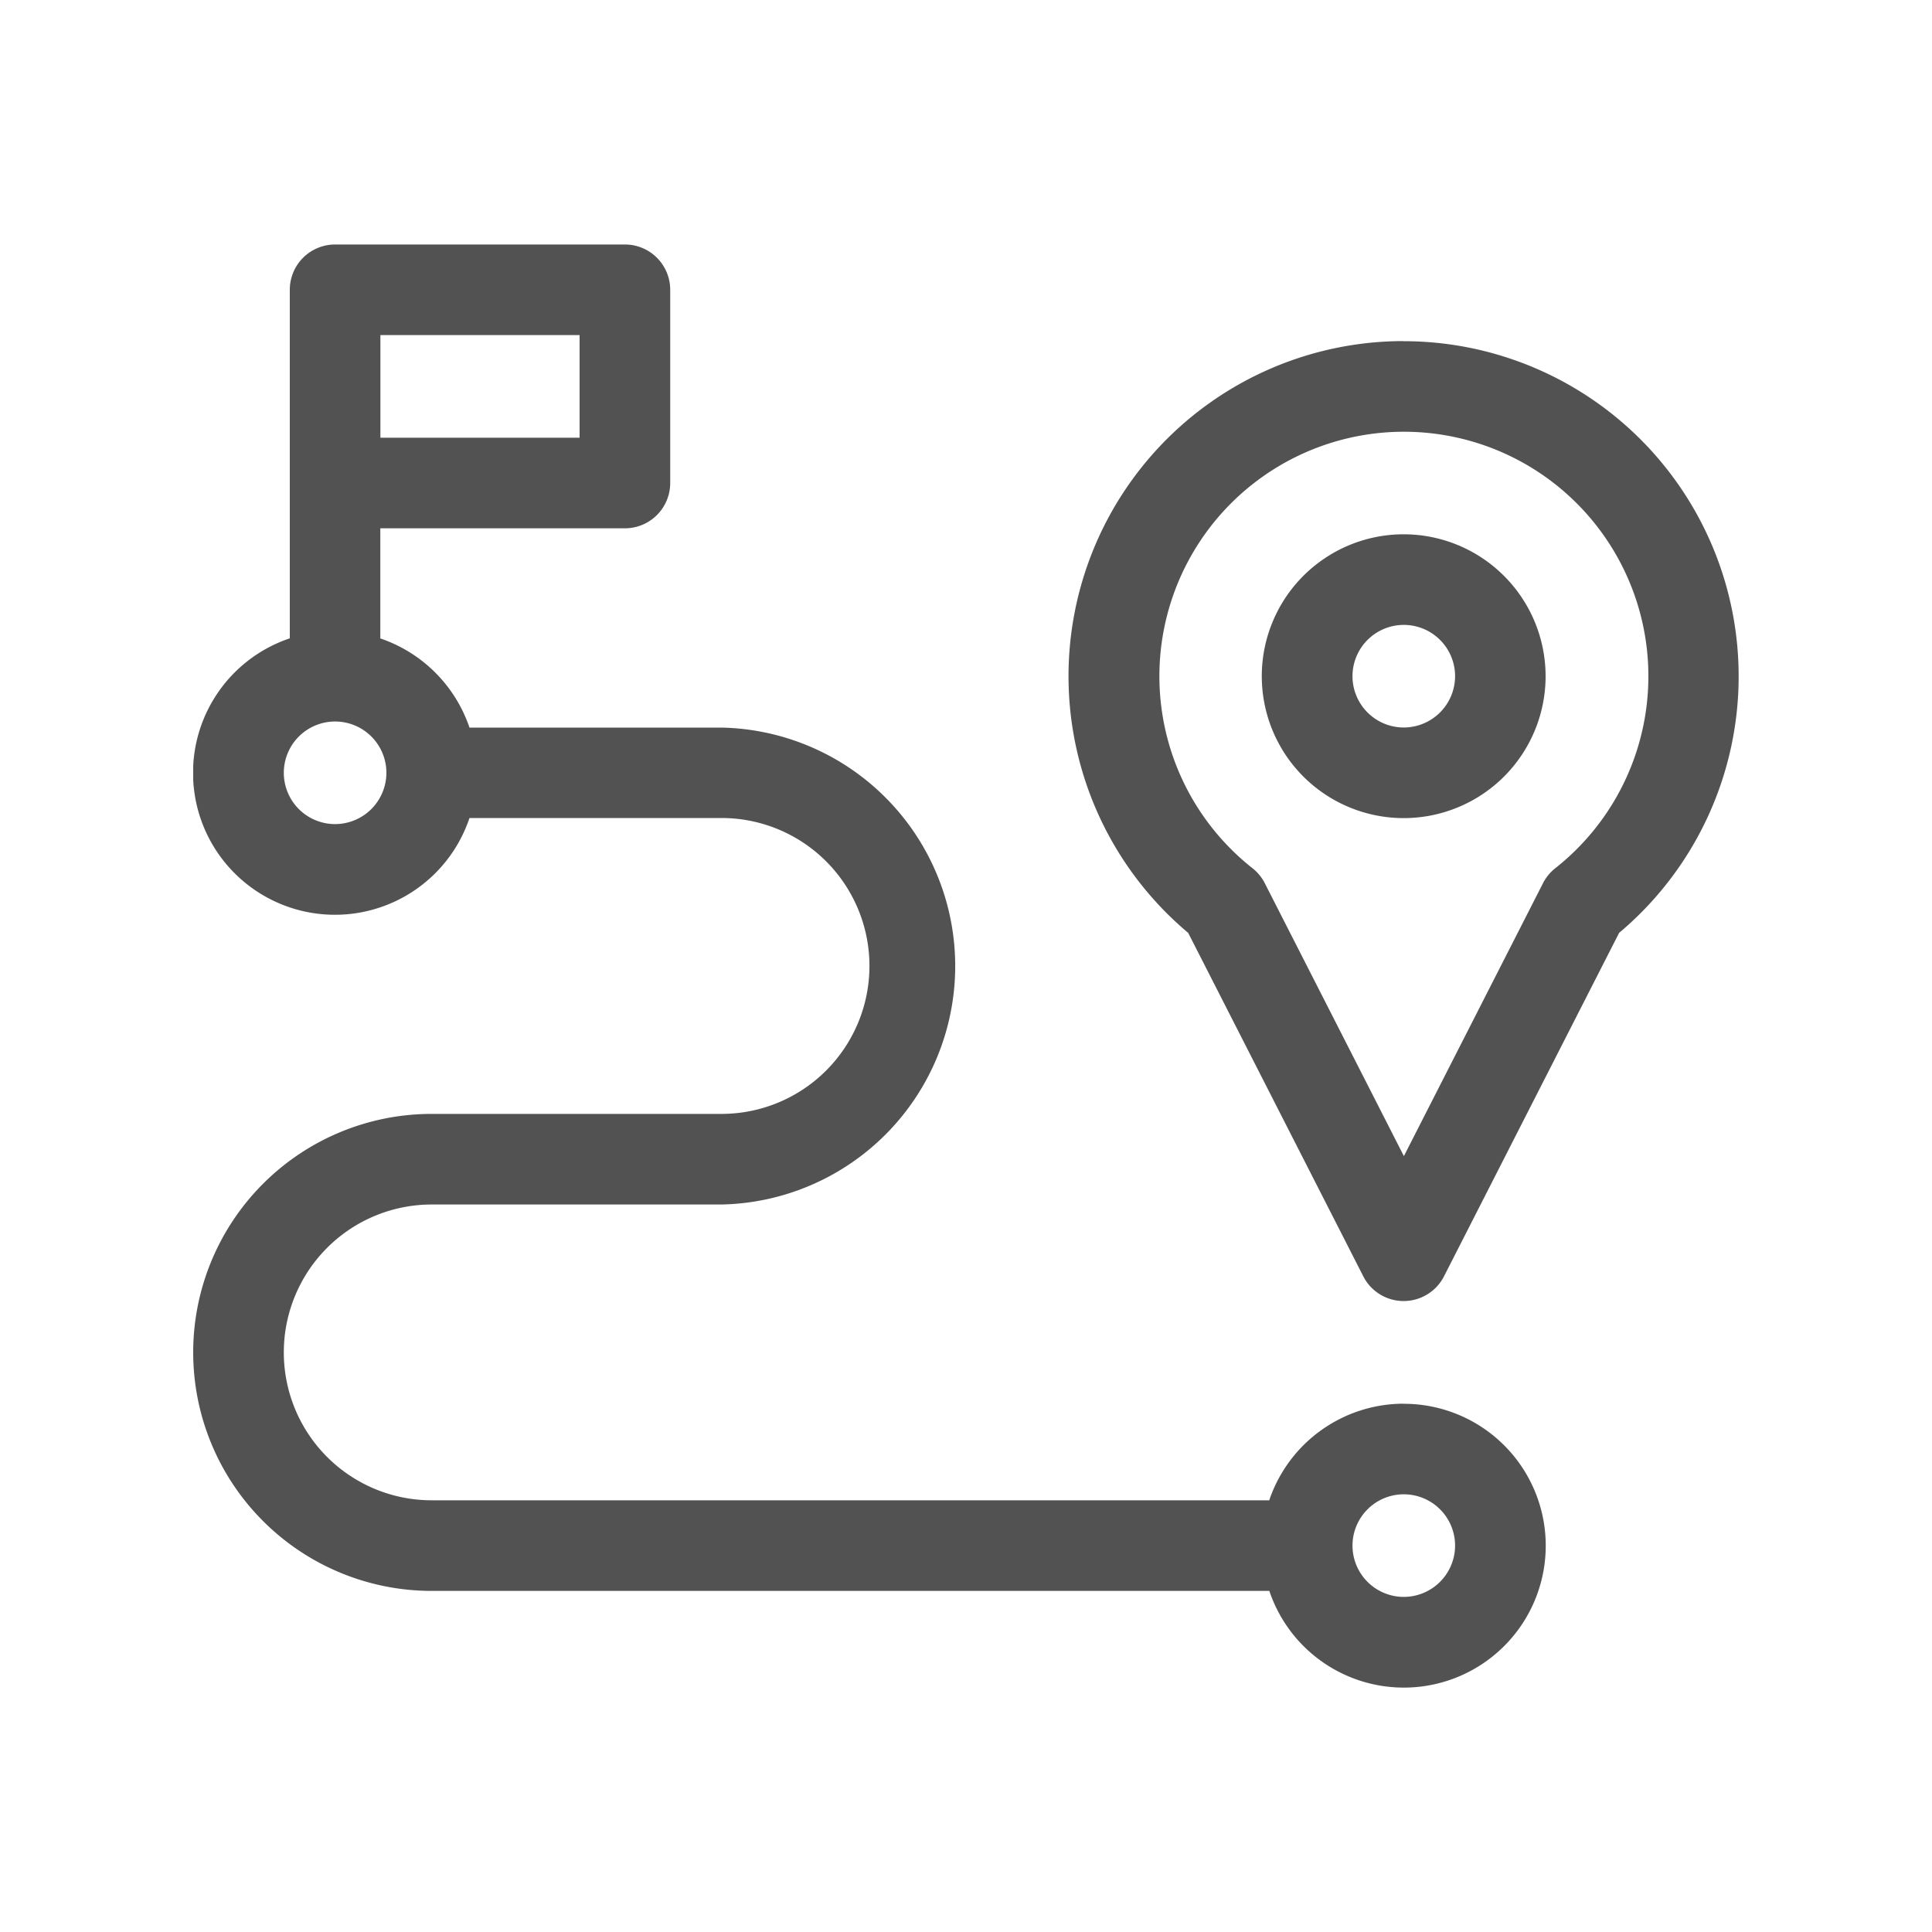 <svg xmlns="http://www.w3.org/2000/svg" xmlns:xlink="http://www.w3.org/1999/xlink" width="20" height="20" viewBox="0 0 20 20">
  <defs>
    <clipPath id="clip-path">
      <rect id="Rectangle_4155" data-name="Rectangle 4155" width="16" height="16" transform="translate(162 6784)" fill="#fff" stroke="#e0e0e0" stroke-width="1"/>
    </clipPath>
  </defs>
  <g id="Group_12218" data-name="Group 12218" transform="translate(-469 -28)">
    <rect id="Rectangle_3994" data-name="Rectangle 3994" width="20" height="20" transform="translate(469 28)" fill="none"/>
    <g id="Group_11524" data-name="Group 11524" transform="translate(231 -173)">
      <g id="Mask_Group_320" data-name="Mask Group 320" transform="translate(78 -6581)" clip-path="url(#clip-path)">
        <g id="track" transform="translate(162 6784)">
          <g id="Group_11429" data-name="Group 11429">
            <g id="Group_11428" data-name="Group 11428">
              <path id="Path_11173" data-name="Path 11173" d="M12.531,12.531a1.471,1.471,0,0,0-1.392,1H2.469a1.531,1.531,0,0,1,0-3.062h3a2.469,2.469,0,0,0,0-4.937H2.86a1.475,1.475,0,0,0-.923-.923V3.469H4.469A.469.469,0,0,0,4.938,3V1A.469.469,0,0,0,4.469.531h-3A.469.469,0,0,0,1,1V4.608a1.469,1.469,0,1,0,1.86,1.86H5.469a1.531,1.531,0,0,1,0,3.063h-3a2.469,2.469,0,0,0,0,4.938H11.14a1.469,1.469,0,1,0,1.392-1.937ZM1.938,1.469H4V2.531H1.938ZM1.469,6.531A.531.531,0,1,1,2,6,.532.532,0,0,1,1.469,6.531Zm11.063,8A.531.531,0,1,1,13.063,14,.532.532,0,0,1,12.531,14.531Z" fill="#525252"/>
            </g>
          </g>
          <g id="Group_11431" data-name="Group 11431">
            <g id="Group_11430" data-name="Group 11430">
              <path id="Path_11174" data-name="Path 11174" d="M12.531,3.531A1.469,1.469,0,1,0,14,5,1.47,1.47,0,0,0,12.531,3.531Zm0,2A.531.531,0,1,1,13.063,5,.532.532,0,0,1,12.531,5.531Z" fill="#525252"/>
            </g>
          </g>
          <g id="Group_11433" data-name="Group 11433">
            <g id="Group_11432" data-name="Group 11432">
              <path id="Path_11175" data-name="Path 11175" d="M12.531,1.531A3.469,3.469,0,0,0,10.3,7.657l1.813,3.556a.469.469,0,0,0,.835,0l1.813-3.556a3.469,3.469,0,0,0-2.23-6.125ZM14.1,6.988a.469.469,0,0,0-.127.155l-1.44,2.825-1.44-2.825a.469.469,0,0,0-.127-.155,2.531,2.531,0,1,1,3.134,0Z" fill="#525252"/>
            </g>
          </g>
        </g>
      </g>
    </g>
  </g>
</svg>
